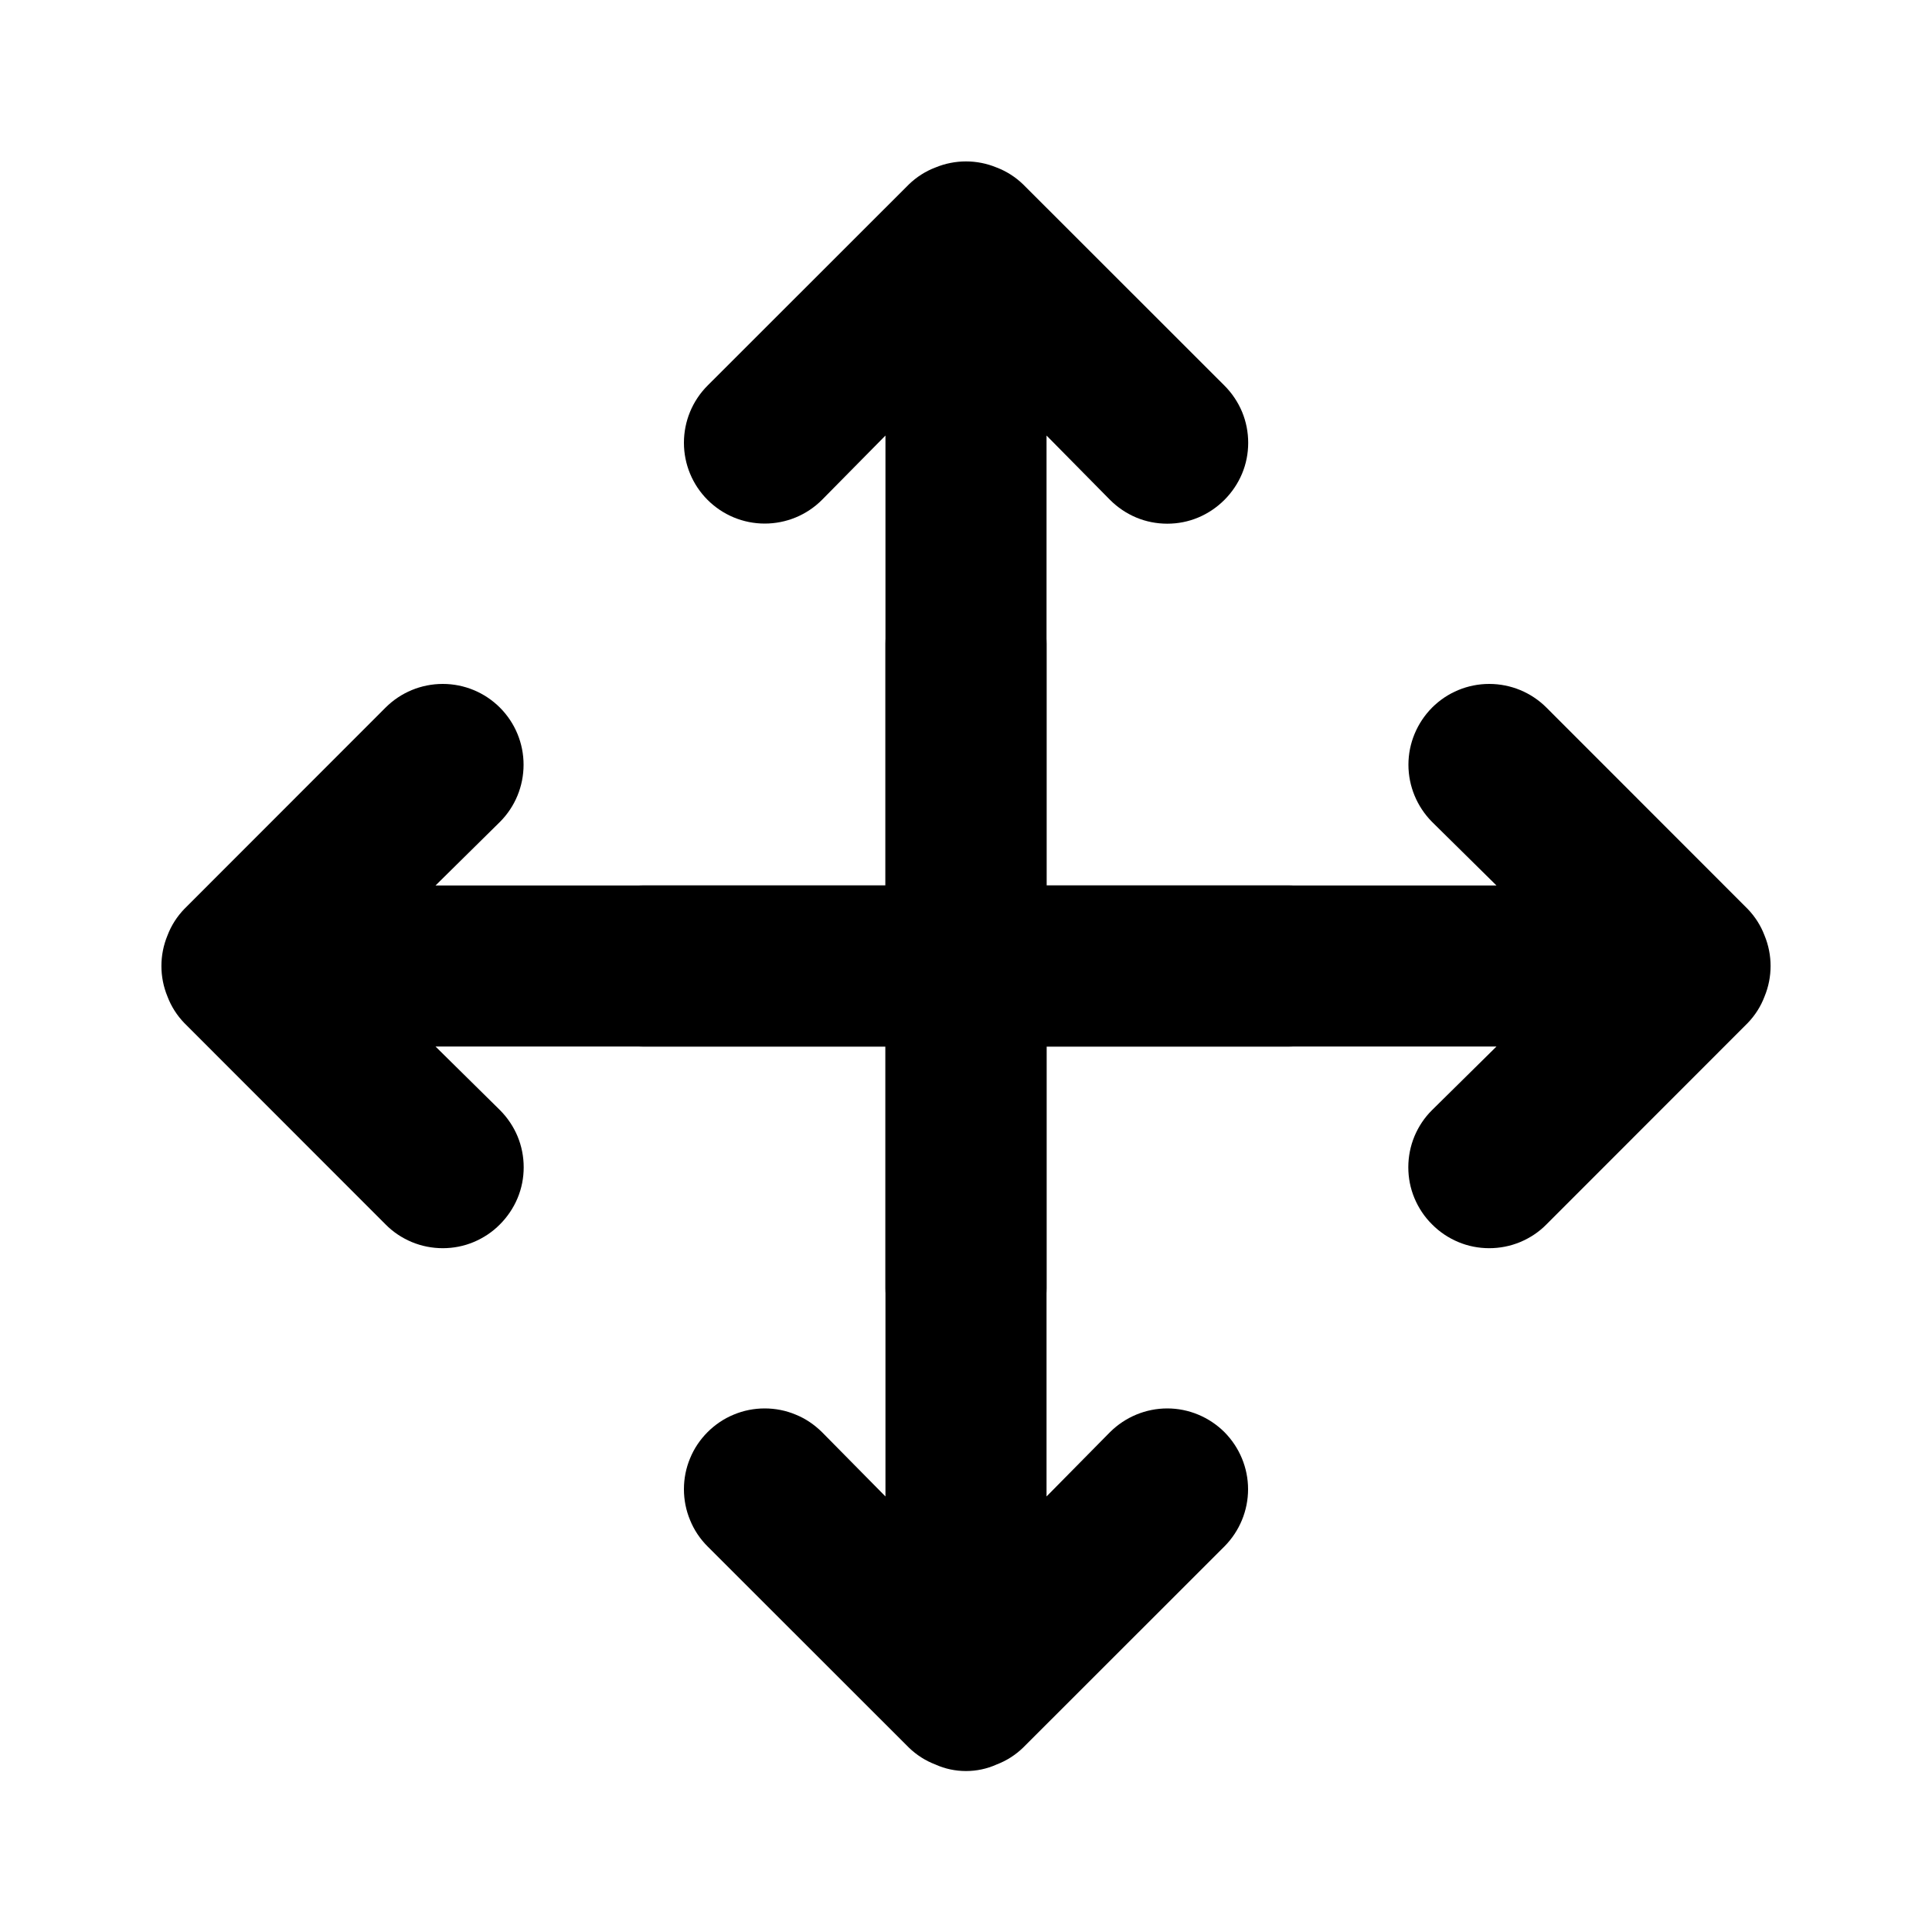 <svg width="16" height="16" viewBox="0 0 16 16" fill="currentColor" xmlns="http://www.w3.org/2000/svg">
<path d="M14.613 7.747C14.582 7.665 14.534 7.59 14.473 7.527L12.807 5.86C12.681 5.734 12.511 5.664 12.333 5.664C12.156 5.664 11.986 5.734 11.86 5.86C11.735 5.986 11.664 6.156 11.664 6.333C11.664 6.511 11.735 6.681 11.86 6.807L12.393 7.333H8.667V5.333C8.667 5.157 8.596 4.987 8.471 4.862C8.346 4.737 8.177 4.667 8 4.667C7.823 4.667 7.654 4.737 7.529 4.862C7.404 4.987 7.333 5.157 7.333 5.333V7.333H3.607L4.14 6.807C4.266 6.681 4.336 6.511 4.336 6.333C4.336 6.156 4.266 5.986 4.14 5.86C4.014 5.734 3.844 5.664 3.667 5.664C3.489 5.664 3.319 5.734 3.193 5.86L1.527 7.527C1.466 7.59 1.418 7.665 1.387 7.747C1.32 7.909 1.32 8.091 1.387 8.253C1.418 8.335 1.466 8.41 1.527 8.473L3.193 10.14C3.255 10.203 3.329 10.252 3.41 10.286C3.492 10.32 3.579 10.337 3.667 10.337C3.755 10.337 3.842 10.32 3.923 10.286C4.004 10.252 4.078 10.203 4.14 10.14C4.202 10.078 4.252 10.004 4.286 9.923C4.32 9.842 4.337 9.755 4.337 9.667C4.337 9.579 4.32 9.492 4.286 9.41C4.252 9.329 4.202 9.255 4.14 9.193L3.607 8.667H7.333V10.667C7.333 10.844 7.404 11.013 7.529 11.138C7.654 11.263 7.823 11.333 8 11.333C8.177 11.333 8.346 11.263 8.471 11.138C8.596 11.013 8.667 10.844 8.667 10.667V8.667H12.393L11.86 9.193C11.797 9.255 11.748 9.329 11.714 9.41C11.68 9.492 11.663 9.579 11.663 9.667C11.663 9.755 11.68 9.842 11.714 9.923C11.748 10.004 11.797 10.078 11.86 10.14C11.922 10.203 11.996 10.252 12.077 10.286C12.158 10.32 12.245 10.337 12.333 10.337C12.421 10.337 12.508 10.32 12.59 10.286C12.671 10.252 12.745 10.203 12.807 10.14L14.473 8.473C14.534 8.41 14.582 8.335 14.613 8.253C14.68 8.091 14.68 7.909 14.613 7.747Z" fill="currentColor"/>
<path d="M10.667 7.333H8.667V3.607L9.193 4.14C9.255 4.202 9.329 4.252 9.41 4.286C9.491 4.32 9.579 4.337 9.667 4.337C9.755 4.337 9.842 4.32 9.923 4.286C10.004 4.252 10.078 4.202 10.14 4.14C10.202 4.078 10.252 4.004 10.286 3.923C10.32 3.842 10.337 3.755 10.337 3.667C10.337 3.579 10.32 3.492 10.286 3.41C10.252 3.329 10.202 3.255 10.14 3.193L8.473 1.527C8.41 1.466 8.335 1.418 8.253 1.387C8.091 1.32 7.909 1.32 7.747 1.387C7.665 1.418 7.59 1.466 7.527 1.527L5.86 3.193C5.734 3.319 5.664 3.489 5.664 3.667C5.664 3.844 5.734 4.014 5.86 4.14C5.986 4.266 6.156 4.336 6.333 4.336C6.511 4.336 6.681 4.266 6.807 4.14L7.333 3.607V7.333H5.333C5.156 7.333 4.987 7.404 4.862 7.529C4.737 7.654 4.667 7.823 4.667 8C4.667 8.177 4.737 8.346 4.862 8.471C4.987 8.596 5.156 8.667 5.333 8.667H7.333V12.393L6.807 11.86C6.744 11.798 6.671 11.748 6.589 11.715C6.508 11.681 6.421 11.664 6.333 11.664C6.245 11.664 6.158 11.681 6.077 11.715C5.996 11.748 5.922 11.798 5.86 11.86C5.798 11.922 5.748 11.996 5.715 12.077C5.681 12.158 5.664 12.245 5.664 12.333C5.664 12.421 5.681 12.508 5.715 12.589C5.748 12.671 5.798 12.745 5.86 12.807L7.527 14.473C7.59 14.534 7.665 14.582 7.747 14.613C7.826 14.649 7.913 14.667 8 14.667C8.087 14.667 8.173 14.649 8.253 14.613C8.335 14.582 8.41 14.534 8.473 14.473L10.14 12.807C10.265 12.681 10.336 12.511 10.336 12.333C10.336 12.156 10.265 11.986 10.14 11.86C10.014 11.735 9.844 11.664 9.667 11.664C9.489 11.664 9.319 11.735 9.193 11.86L8.667 12.393V8.667H10.667C10.843 8.667 11.013 8.596 11.138 8.471C11.263 8.346 11.333 8.177 11.333 8C11.333 7.823 11.263 7.654 11.138 7.529C11.013 7.404 10.843 7.333 10.667 7.333Z" fill="currentColor"/>
</svg>
